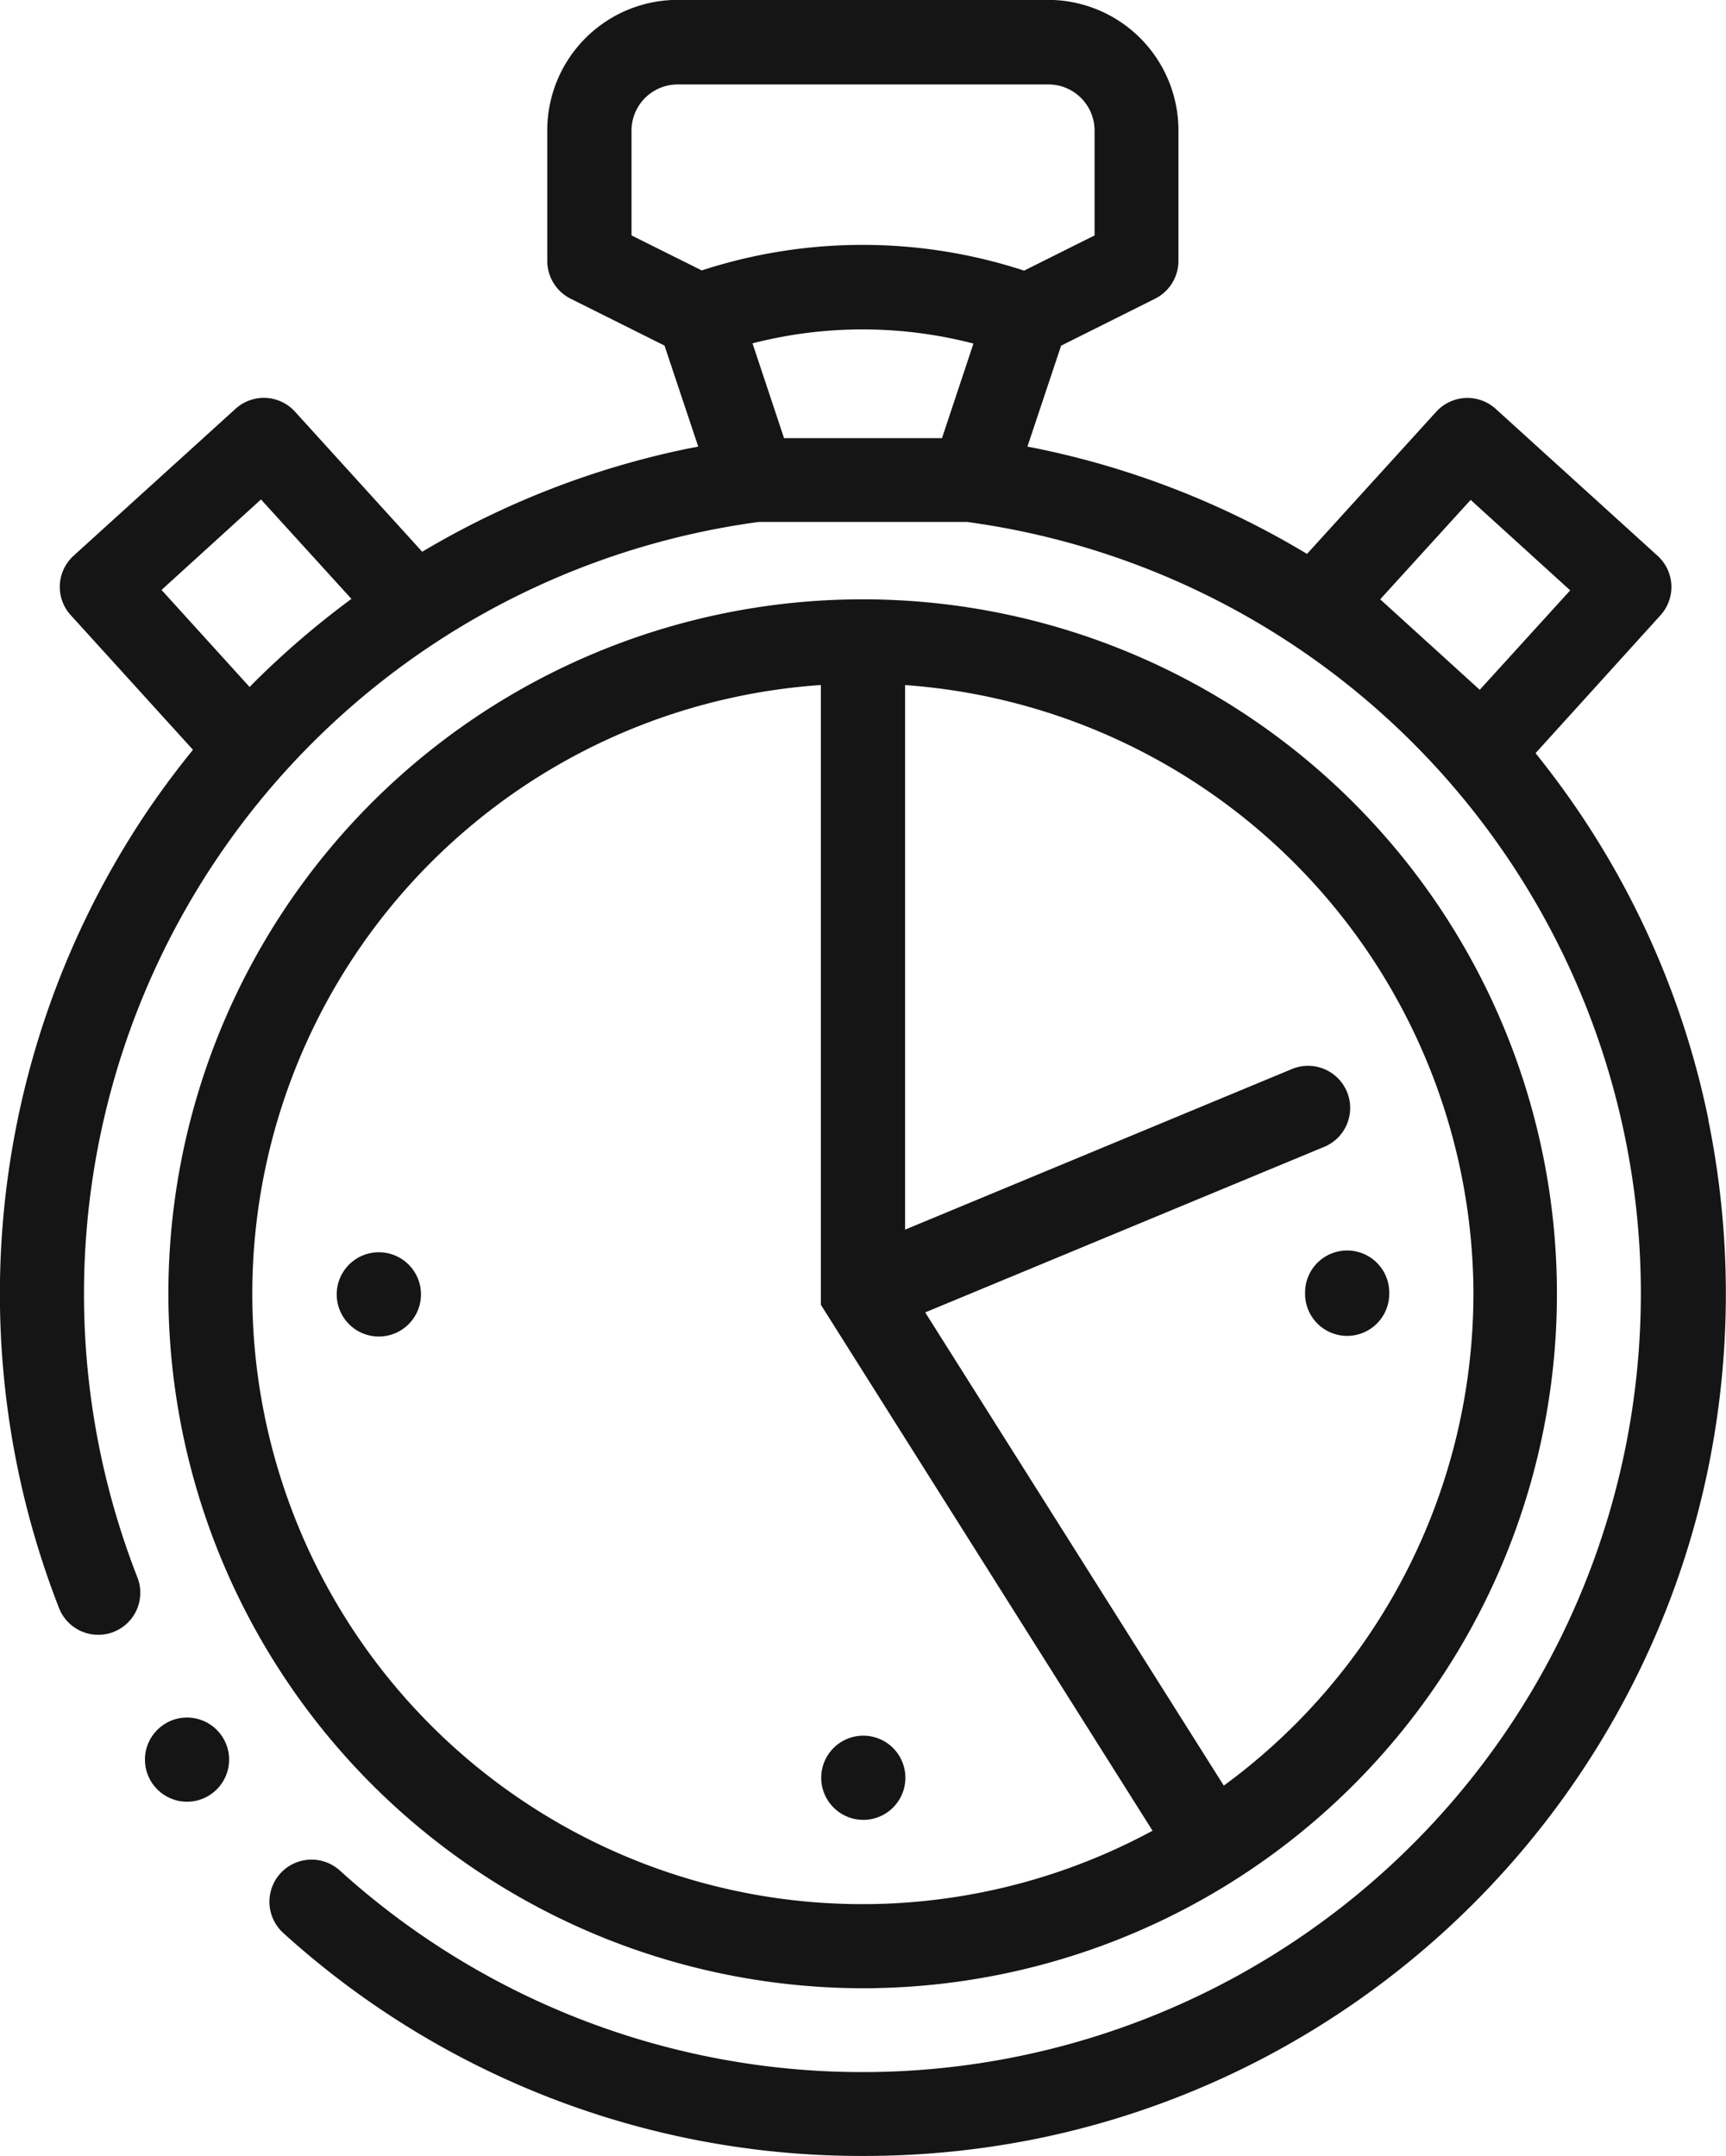 <svg xmlns="http://www.w3.org/2000/svg" width="40.07" height="50.039" viewBox="0 0 40.07 50.039"><defs><style>.a{fill:#151515;}</style></defs><g transform="translate(-47.716 -2758.157)"><path class="a" d="M66.966,2801.512a16.118,16.118,0,1,0-16.125-16.118A16.141,16.141,0,0,0,66.966,2801.512Zm14.172-16.118a14.145,14.145,0,0,1-5.795,11.415l-6.932-10.983,9.289-3.853a.978.978,0,0,0-.749-1.806l-9.007,3.738v-12.639A14.208,14.208,0,0,1,81.139,2785.395Zm-15.149-14.129v14.384l7.7,12.207a14.164,14.164,0,1,1-7.7-26.591Z" transform="translate(0.784 2.791)"/><path class="a" d="M87.379,2784.15a19.856,19.856,0,0,0-3.014-7.161c-.314-.464-.649-.914-1-1.352l2.9-3.2a.977.977,0,0,0-.068-1.381l-3.757-3.409a.978.978,0,0,0-1.381.066l-3,3.3a19.892,19.892,0,0,0-6.277-2.449l-.214-.041.782-2.343,2.179-1.089a.981.981,0,0,0,.545-.874v-3.043a3.03,3.03,0,0,0-3.016-3.02H63.437a3.03,3.03,0,0,0-3.016,3.02v3.043a.982.982,0,0,0,.545.874l2.177,1.087.783,2.345-.213.04a19.868,19.868,0,0,0-6.195,2.4l-2.954-3.252a.977.977,0,0,0-1.38-.066l-3.758,3.409a.975.975,0,0,0-.068,1.38l2.838,3.125c-.374.46-.729.936-1.061,1.426a20.052,20.052,0,0,0-2.049,18.493.967.967,0,0,0,.365.455.976.976,0,0,0,1.454-1.167,18.079,18.079,0,0,1,14.428-24.495h4.833a18.071,18.071,0,1,1-14.56,31.3.978.978,0,0,0-1.314,1.449,19.959,19.959,0,0,0,13.456,5.175h0a20.165,20.165,0,0,0,4.038-.4,19.886,19.886,0,0,0,7.163-3.007,20.041,20.041,0,0,0,7.259-8.809,19.821,19.821,0,0,0,1.167-3.758,20.171,20.171,0,0,0,0-8.071Zm-33.794-10.124-.074.076-2.045-2.253,2.309-2.1,2.1,2.308A20.227,20.227,0,0,0,53.584,2774.026Zm16-5.7H65.918l-.732-2.2a10.249,10.249,0,0,1,5.129.005Zm-5.578-3.893-1.63-.812v-2.439a1.072,1.072,0,0,1,1.061-1.065h8.628a1.072,1.072,0,0,1,1.061,1.065v2.439l-1.636.817a12.061,12.061,0,0,0-7.483-.005Zm15.751,7.634,2.1-2.308,2.311,2.1-2.1,2.308Z" transform="translate(0)"/><path class="a" d="M54.942,2781.39a.978.978,0,1,0,.978.977A.978.978,0,0,0,54.942,2781.39Z" transform="translate(1.569 5.831)"/><path class="a" d="M63.933,2792.313a.977.977,0,1,0-.977-.976A.978.978,0,0,0,63.933,2792.313Z" transform="translate(3.825 8.082)"/><path class="a" d="M71.935,2782.338v.023a.977.977,0,1,0,1.954,0v-.028a.977.977,0,0,0-1.954,0Z" transform="translate(6.079 5.824)"/><circle class="a" cx="0.977" cy="0.977" r="0.977" transform="translate(51.081 2798.02)"/></g></svg>